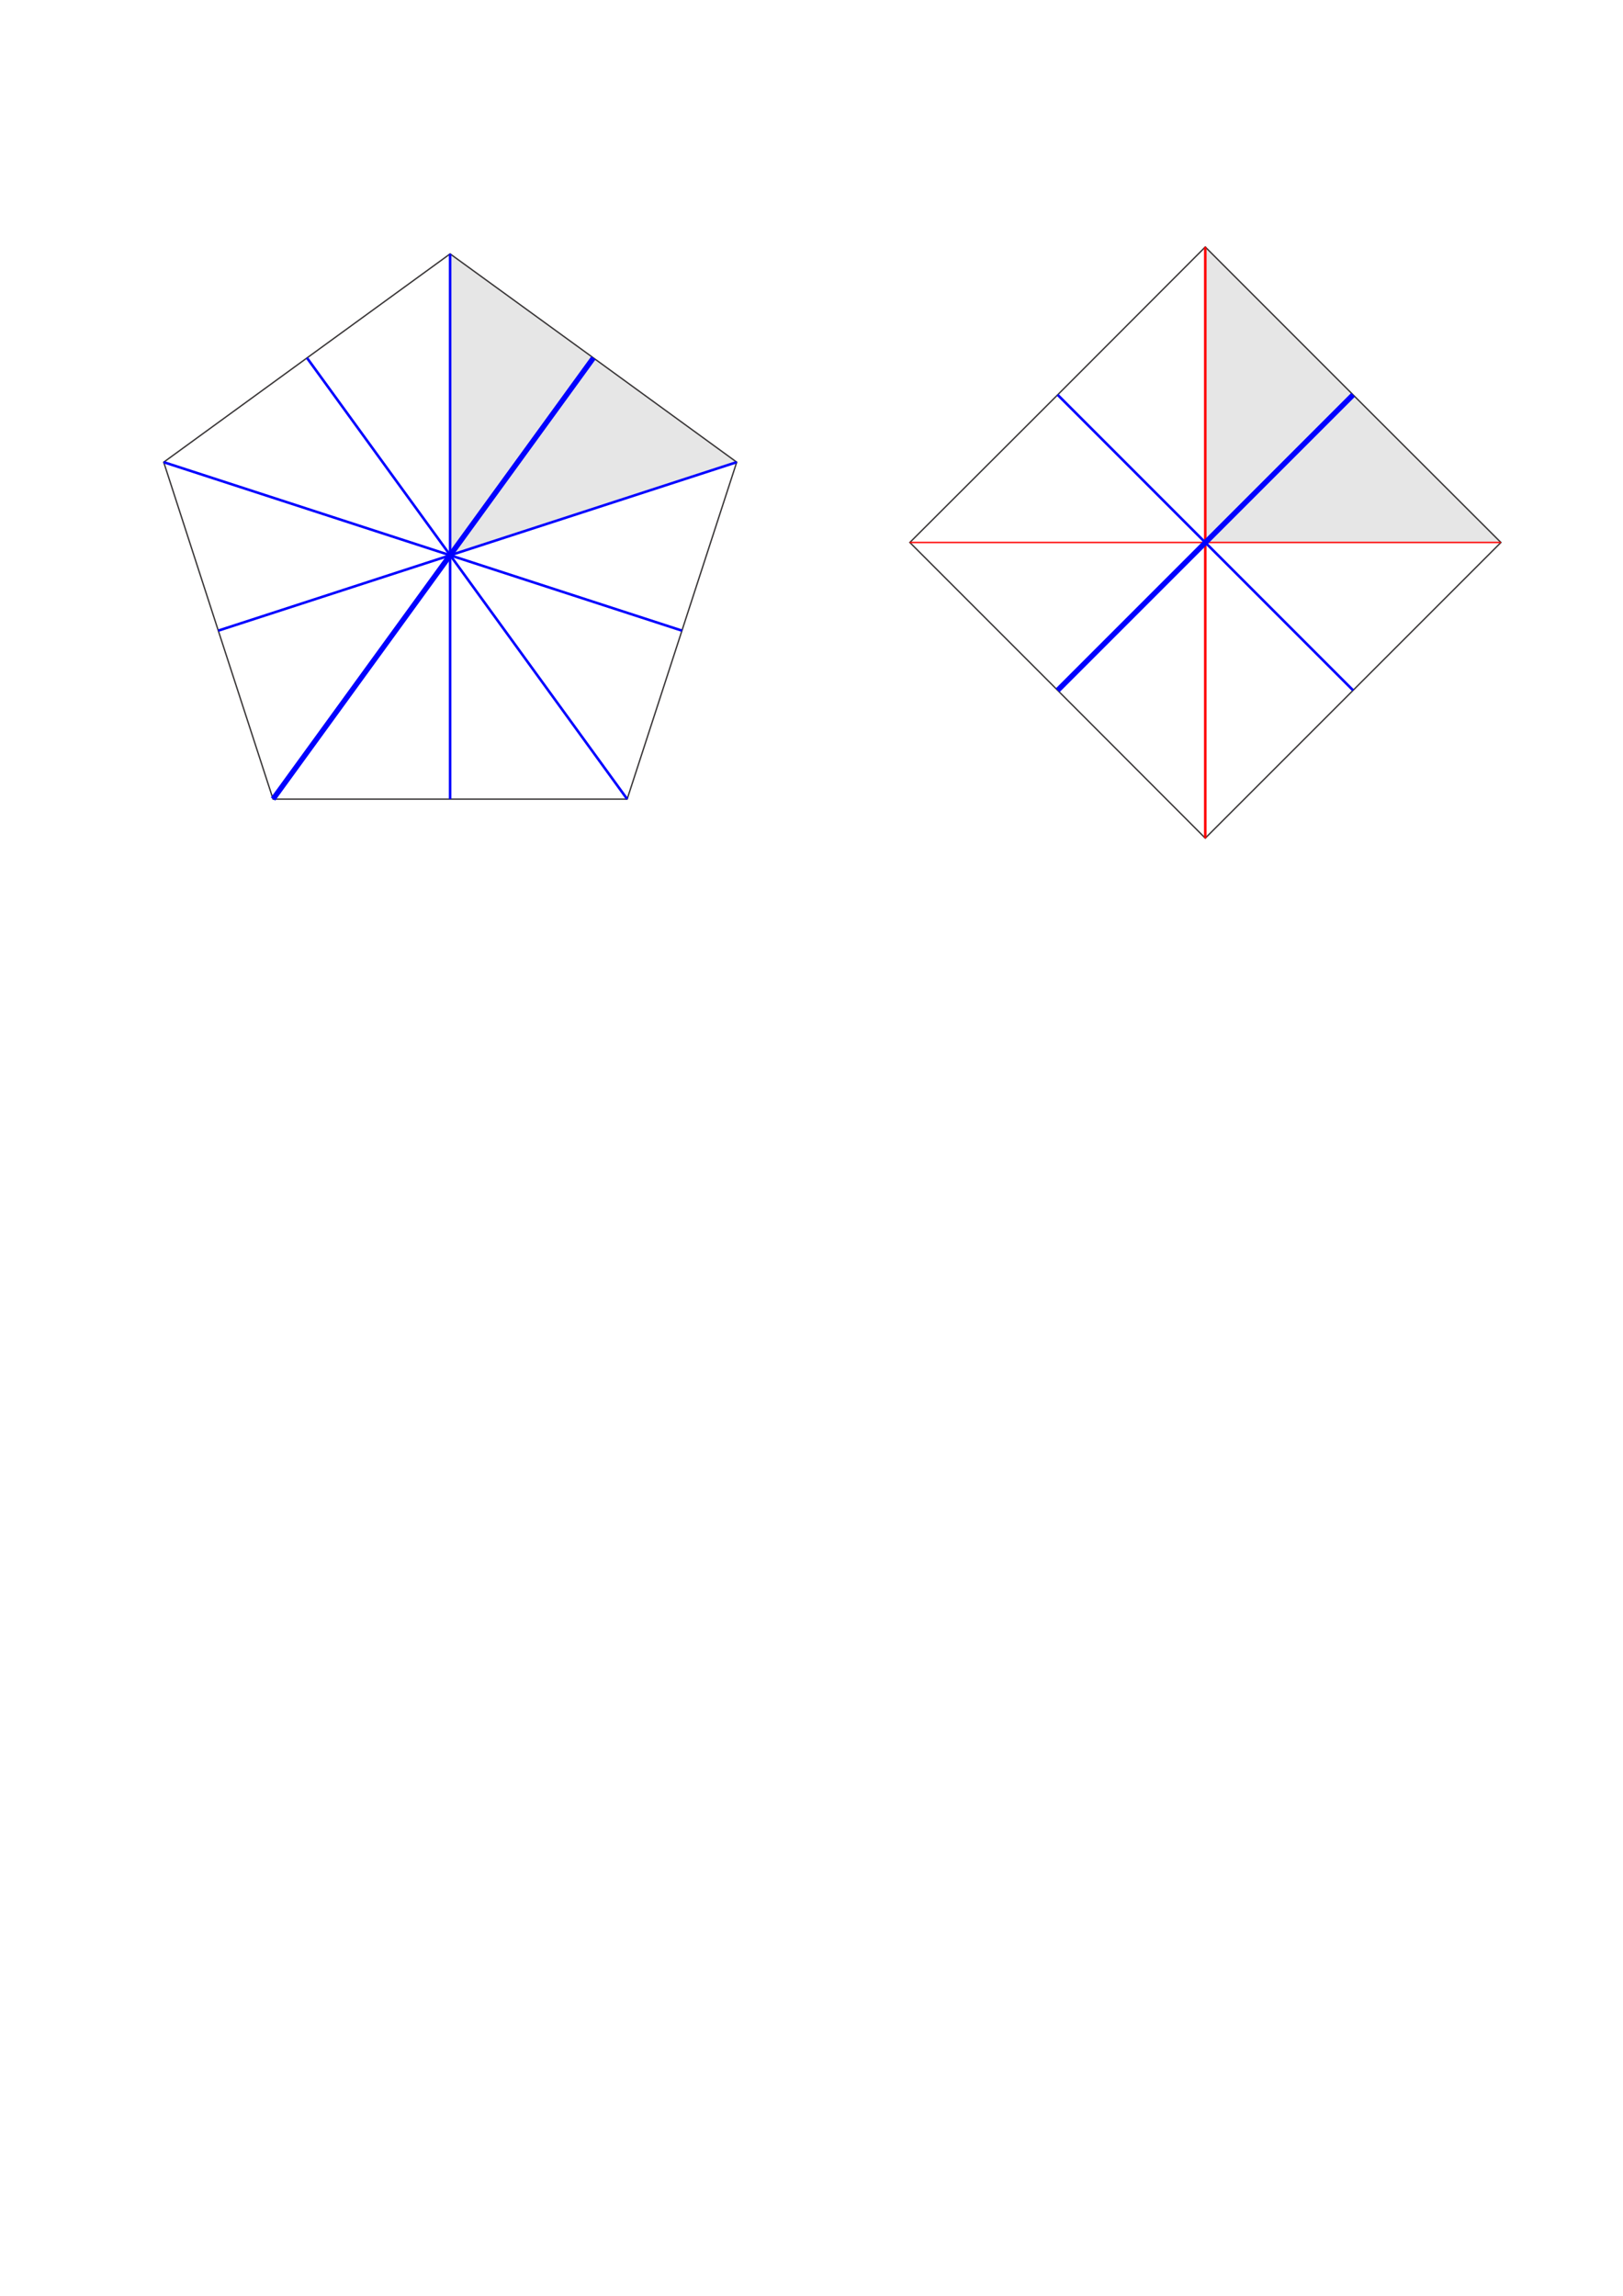 <?xml version="1.0" encoding="UTF-8"?>
<!DOCTYPE svg PUBLIC "-//W3C//DTD SVG 1.1//EN" "http://www.w3.org/Graphics/SVG/1.1/DTD/svg11.dtd">
<!-- Creator: CorelDRAW X5 -->
<svg xmlns="http://www.w3.org/2000/svg" xml:space="preserve" width="8.268in" height="11.693in" style="shape-rendering:geometricPrecision; text-rendering:geometricPrecision; image-rendering:optimizeQuality; fill-rule:evenodd; clip-rule:evenodd"
viewBox="0 0 8.268 11.693"
 xmlns:xlink="http://www.w3.org/1999/xlink">
 <defs>
  <style type="text/css">
   <![CDATA[
    .str0 {stroke:#373435;stroke-width:0.007}
    .str3 {stroke:red;stroke-width:0.007}
    .str1 {stroke:blue;stroke-width:0.013}
    .str4 {stroke:red;stroke-width:0.013}
    .str2 {stroke:blue;stroke-width:0.027}
    .fil1 {fill:none}
    .fil0 {fill:#E6E6E6}
   ]]>
  </style>
 </defs>
 <g id="Layer_x0020_1">
  <polygon class="fil0" points="2.293,2.828 2.293,1.293 3.753,2.354 "/>
  <polygon class="fil0" points="7.646,2.763 6.14,1.258 6.14,2.763 "/>
  <polygon class="fil1 str0" points="2.293,1.293 3.023,1.823 3.753,2.354 3.474,3.212 3.195,4.07 2.293,4.07 1.391,4.07 1.112,3.212 0.834,2.354 1.564,1.823 "/>
  <line class="fil1 str1" x1="2.293" y1="1.293" x2="2.293" y2= "4.07" />
  <line class="fil1 str1" x1="1.112" y1="3.212" x2="3.753" y2= "2.354" />
  <line class="fil1 str1" x1="3.474" y1="3.212" x2="0.834" y2= "2.354" />
  <line class="fil1 str1" x1="1.564" y1="1.823" x2="3.195" y2= "4.07" />
  <line class="fil1 str2" x1="3.023" y1="1.823" x2="1.391" y2= "4.07" />
  <polygon class="fil1 str0" points="6.14,1.258 6.893,2.011 7.646,2.763 6.893,3.516 6.14,4.269 5.388,3.516 4.635,2.763 5.388,2.011 "/>
  <line class="fil1 str3" x1="4.635" y1="2.763" x2="7.646" y2= "2.763" />
  <line class="fil1 str4" x1="6.14" y1="1.258" x2="6.14" y2= "4.269" />
  <line class="fil1 str2" x1="5.388" y1="3.516" x2="6.893" y2= "2.011" />
  <line class="fil1 str1" x1="6.893" y1="3.516" x2="5.388" y2= "2.011" />
 </g>
</svg>
